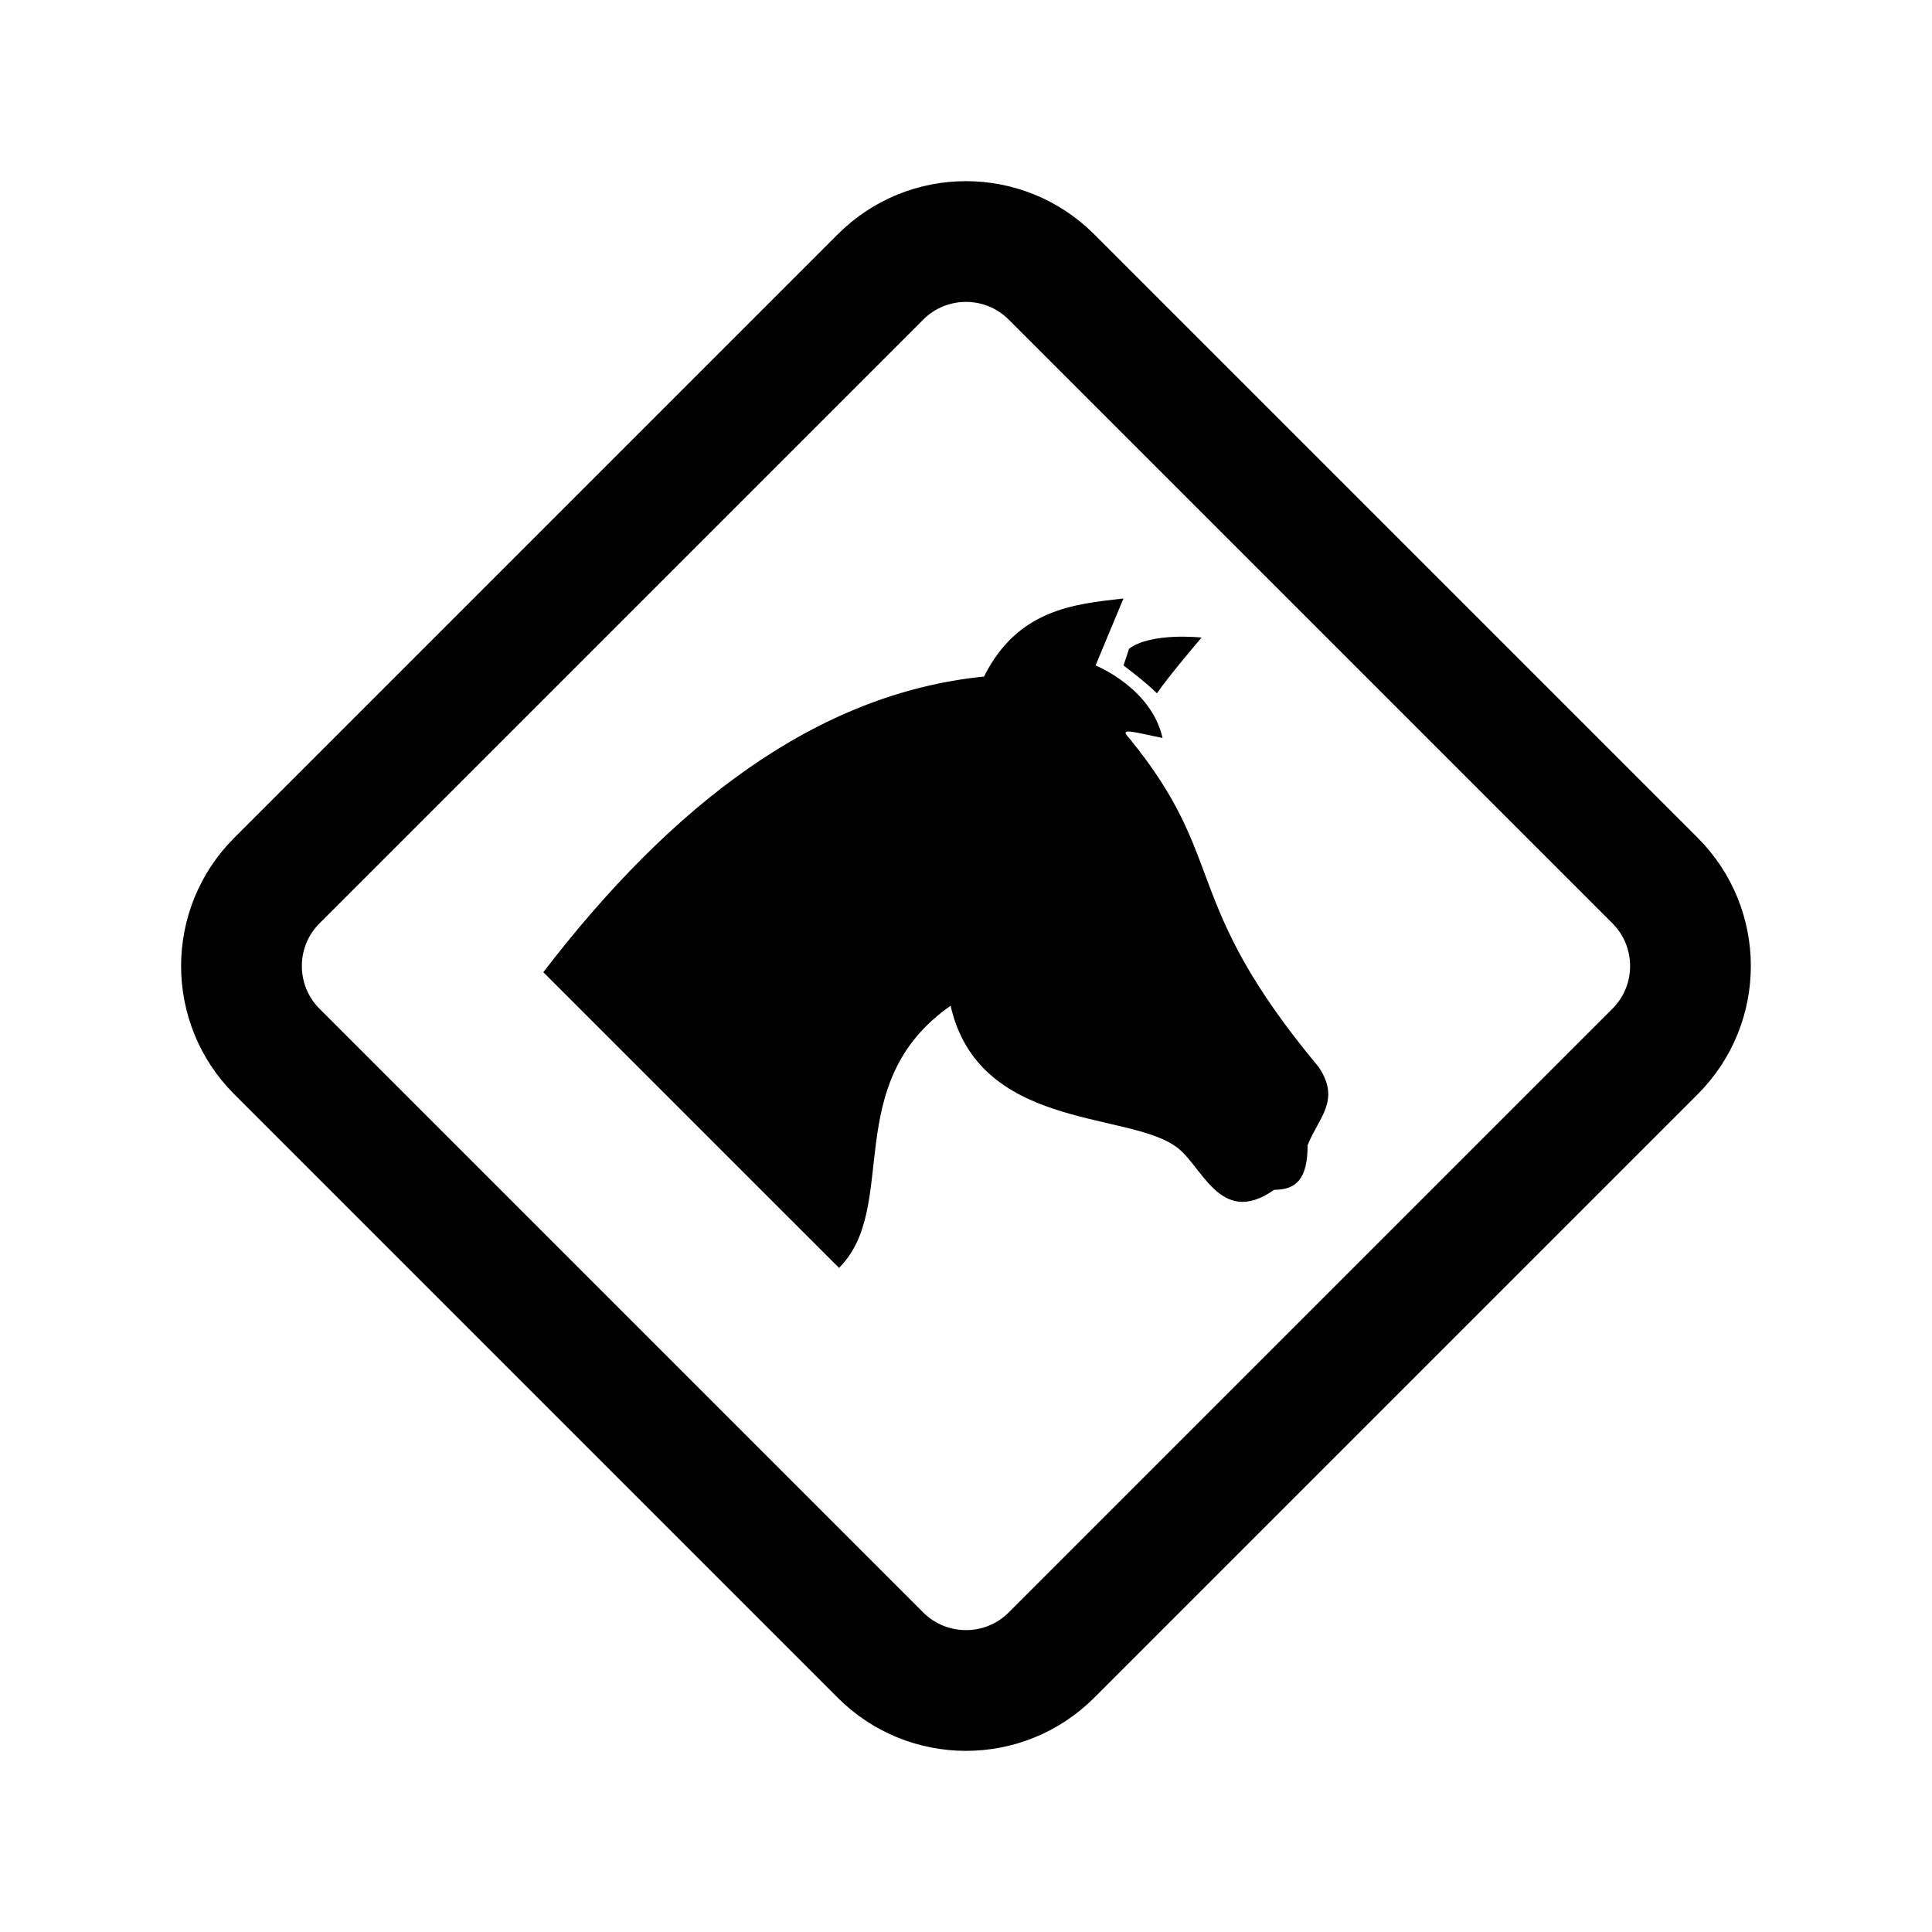 <?xml version="1.0" encoding="iso-8859-1"?>
<!-- Generator: Adobe Illustrator 19.1.0, SVG Export Plug-In . SVG Version: 6.00 Build 0)  -->
<svg version="1.1" id="Layer_1" xmlns="http://www.w3.org/2000/svg" xmlns:xlink="http://www.w3.org/1999/xlink" x="0px" y="0px"
	 viewBox="0 0 32 32" style="enable-background:new 0 0 32 32;" xml:space="preserve">
<path style="fill:none;stroke:#000000;stroke-width:2;stroke-miterlimit:10;" d="M14.584,27.414l-9.998-9.998
	c-0.782-0.782-0.782-2.049,0-2.831l9.998-9.998c0.782-0.782,2.049-0.782,2.831,0l9.998,9.998c0.782,0.782,0.782,2.049,0,2.831
	l-9.998,9.998C16.634,28.195,15.366,28.195,14.584,27.414z"/>
<path d="M21.842,17.674c-2.31-2.772-1.478-3.418-3.141-5.451c-0.185-0.185,0.092-0.092,0.554,0
	c-0.185-0.831-1.109-1.201-1.109-1.201s0,0,0.462-1.109c-0.831,0.092-1.755,0.185-2.31,1.293c-2.772,0.277-5.174,2.125-7.299,4.897
	L13.897,21c1.016-1.016,0-3.049,1.848-4.342c0.462,2.033,2.864,1.755,3.696,2.31c0.462,0.277,0.739,1.386,1.663,0.739
	c0.37,0,0.554-0.185,0.554-0.739C21.842,18.506,22.211,18.228,21.842,17.674z"/>
<path d="M18.701,10.745l-0.092,0.277c0,0,0.37,0.277,0.554,0.462c0.185-0.277,0.739-0.924,0.739-0.924S19.07,10.468,18.701,10.745z"
	/>
</svg>
